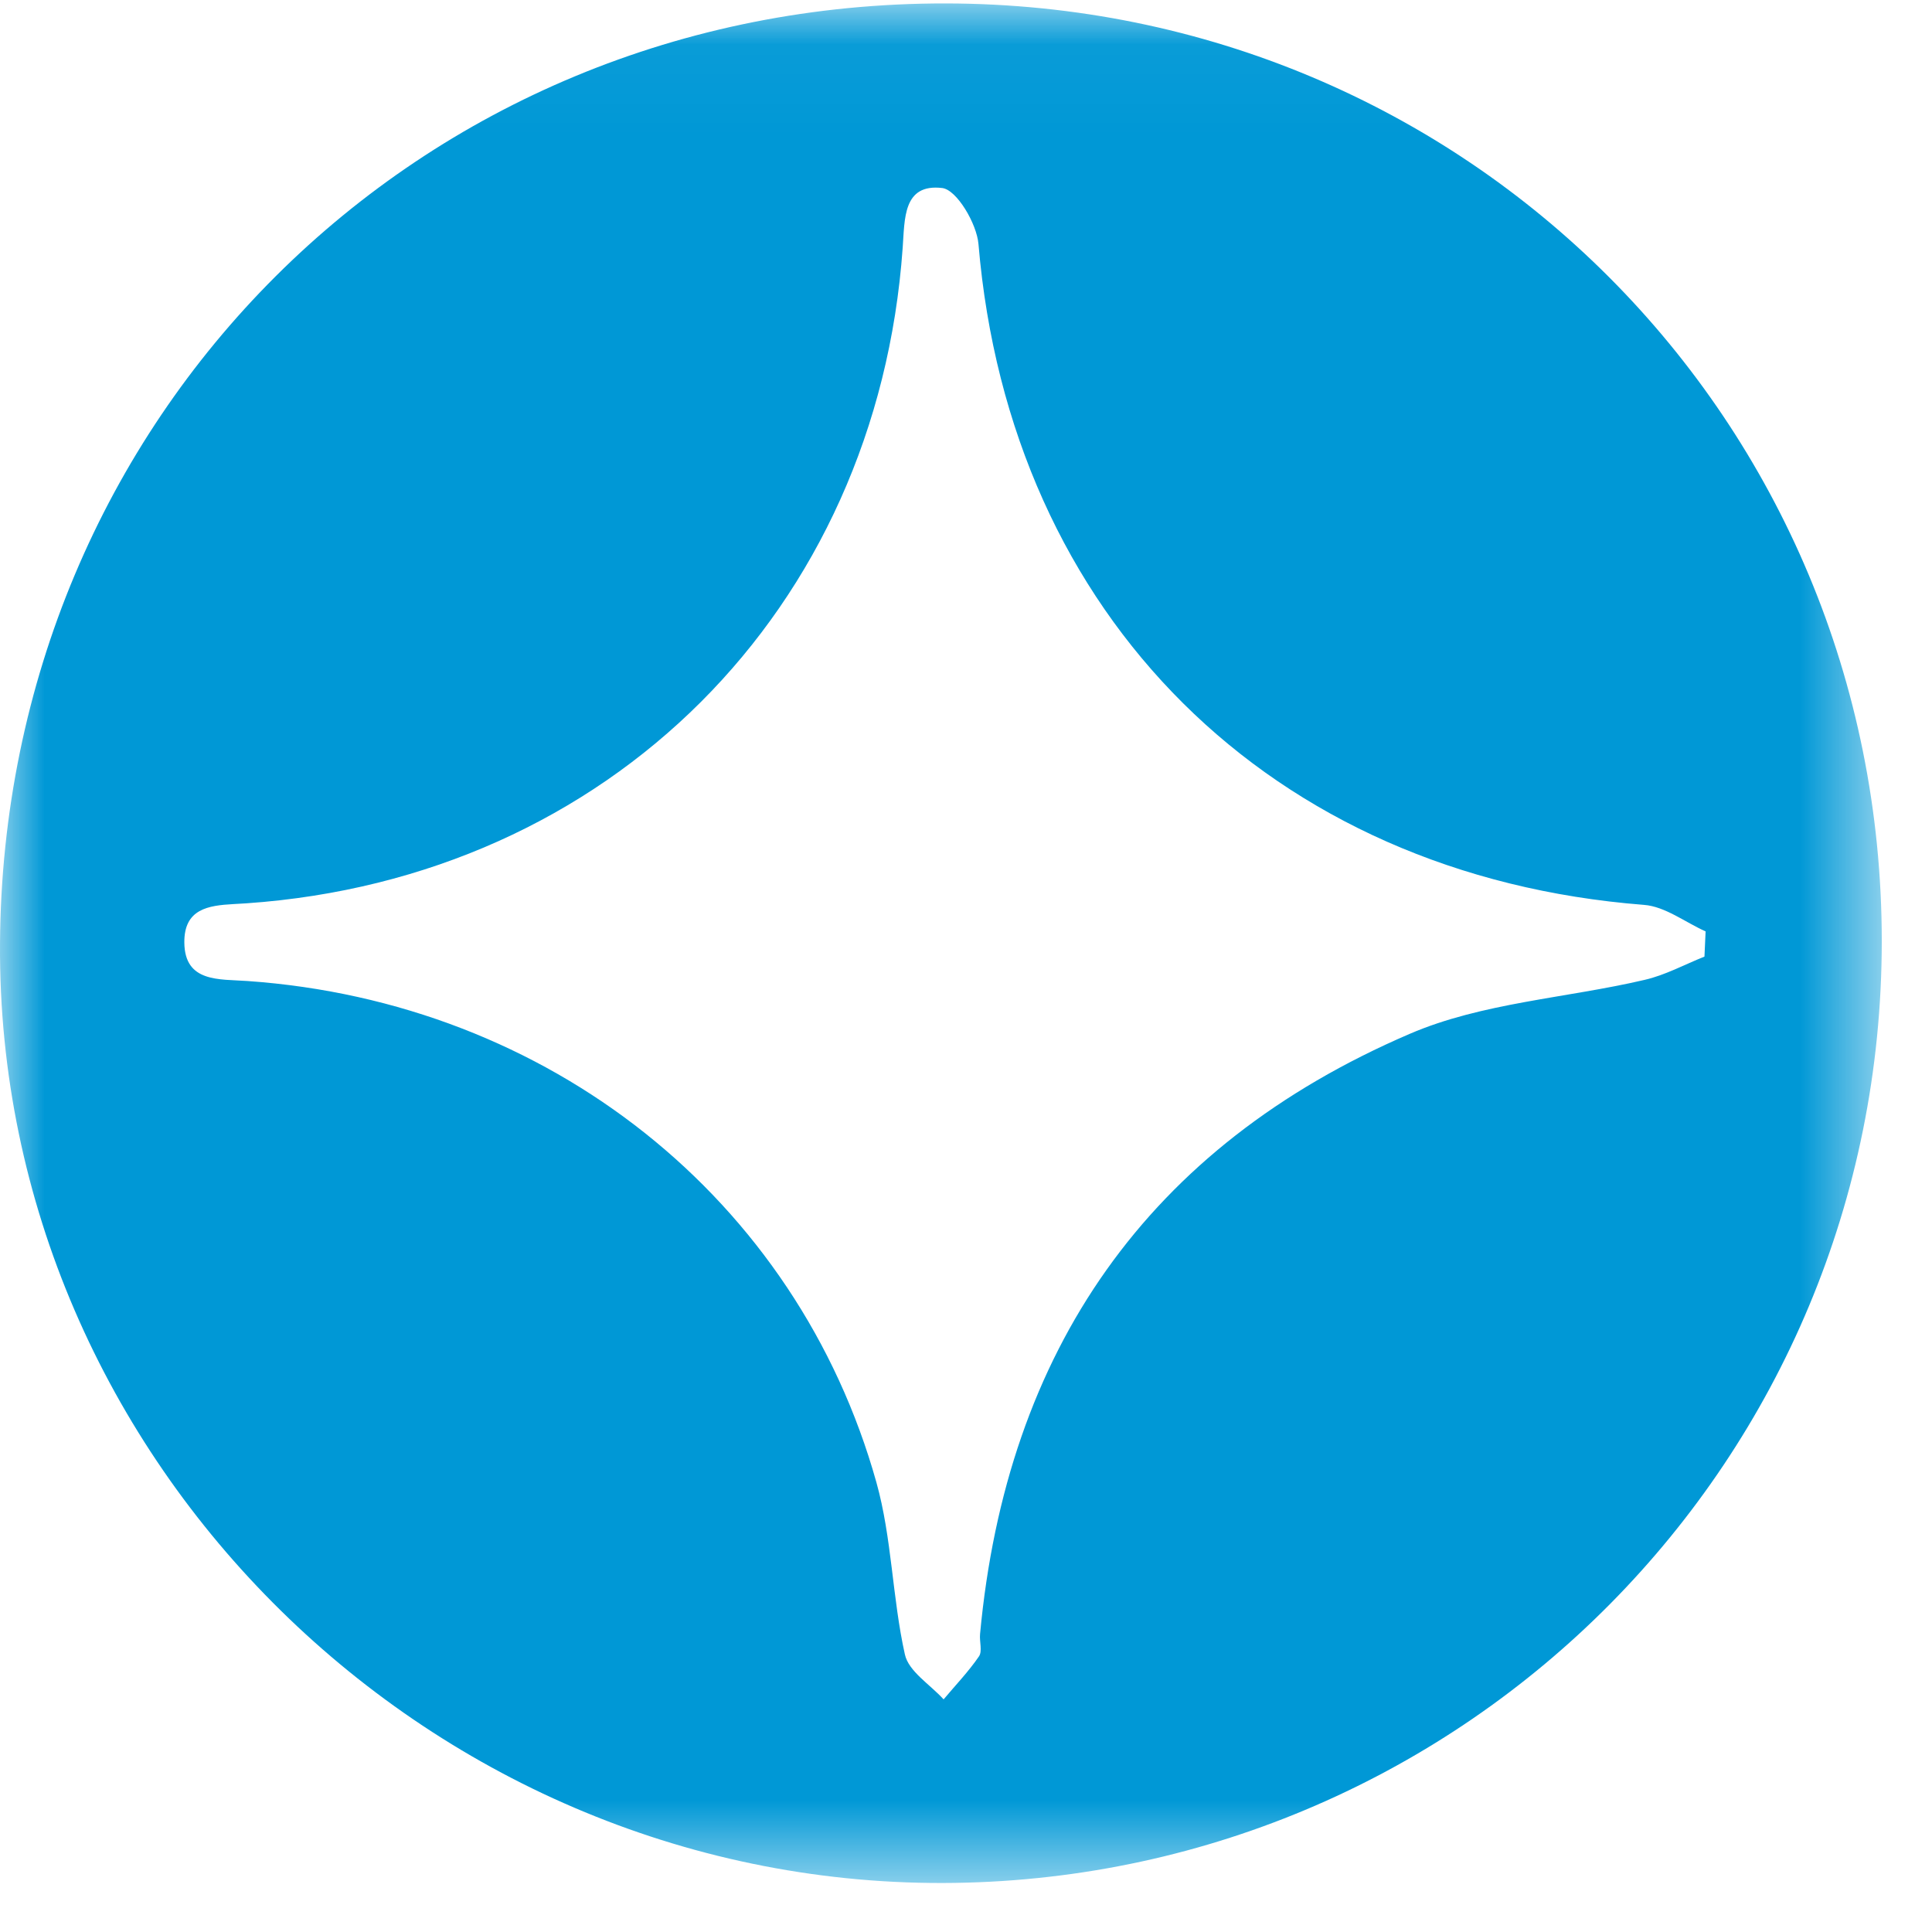 <?xml version="1.0" encoding="UTF-8"?>
<svg width="22px" height="22px" viewBox="0 0 22 22" version="1.1" xmlns="http://www.w3.org/2000/svg" xmlns:xlink="http://www.w3.org/1999/xlink">
    <!-- Generator: Sketch 61.2 (89653) - https://sketch.com -->
    <title>rating</title>
    <desc>Created with Sketch.</desc>
    <defs>
        <polygon id="path-1" points="0 0.039 21.428 0.039 21.428 21.442 0 21.442"></polygon>
    </defs>
    <g id="Color-Change" stroke="none" stroke-width="1" fill="none" fill-rule="evenodd">
        <g id="add.svg" transform="translate(-884, -301)">
            <g id="rating" transform="translate(884, 301)">
                <mask id="mask-2" fill="white">
                    <use xlink:href="#path-1"></use>
                </mask>
                <g id="path-1"></g>
                <path d="M10.77,0.039 C16.699,0.047 21.427,4.783 21.428,10.715 C21.429,16.629 16.7,21.355 10.869,21.441 C4.934,21.528 -0.035,16.644 -0,10.748 C0.035,4.757 4.752,0.031 10.77,0.039 Z M10.279,2.821 C9.987,6.948 6.933,9.999 2.809,10.286 L2.657,10.295 C2.375,10.311 2.095,10.348 2.099,10.734 C2.104,11.19 2.497,11.148 2.818,11.171 C6.247,11.411 9.075,13.648 9.98,16.881 C10.157,17.514 10.16,18.194 10.304,18.839 C10.346,19.033 10.592,19.182 10.745,19.351 C10.881,19.189 11.029,19.035 11.148,18.861 C11.188,18.802 11.152,18.693 11.16,18.608 C11.46,15.38 13.069,13.055 16.052,11.773 C16.878,11.417 17.835,11.367 18.727,11.158 C18.963,11.104 19.183,10.983 19.409,10.893 C19.414,10.797 19.418,10.702 19.422,10.606 C19.189,10.502 18.961,10.322 18.72,10.304 C14.47,9.972 11.5,7.02 11.142,2.779 C11.122,2.546 10.895,2.161 10.729,2.141 C10.281,2.088 10.303,2.494 10.279,2.821 Z" id="Combined-Shape" fill="#0098D6" fill-rule="nonzero" mask="url(#mask-2)"></path>
            </g>
        </g>
    </g>
</svg>